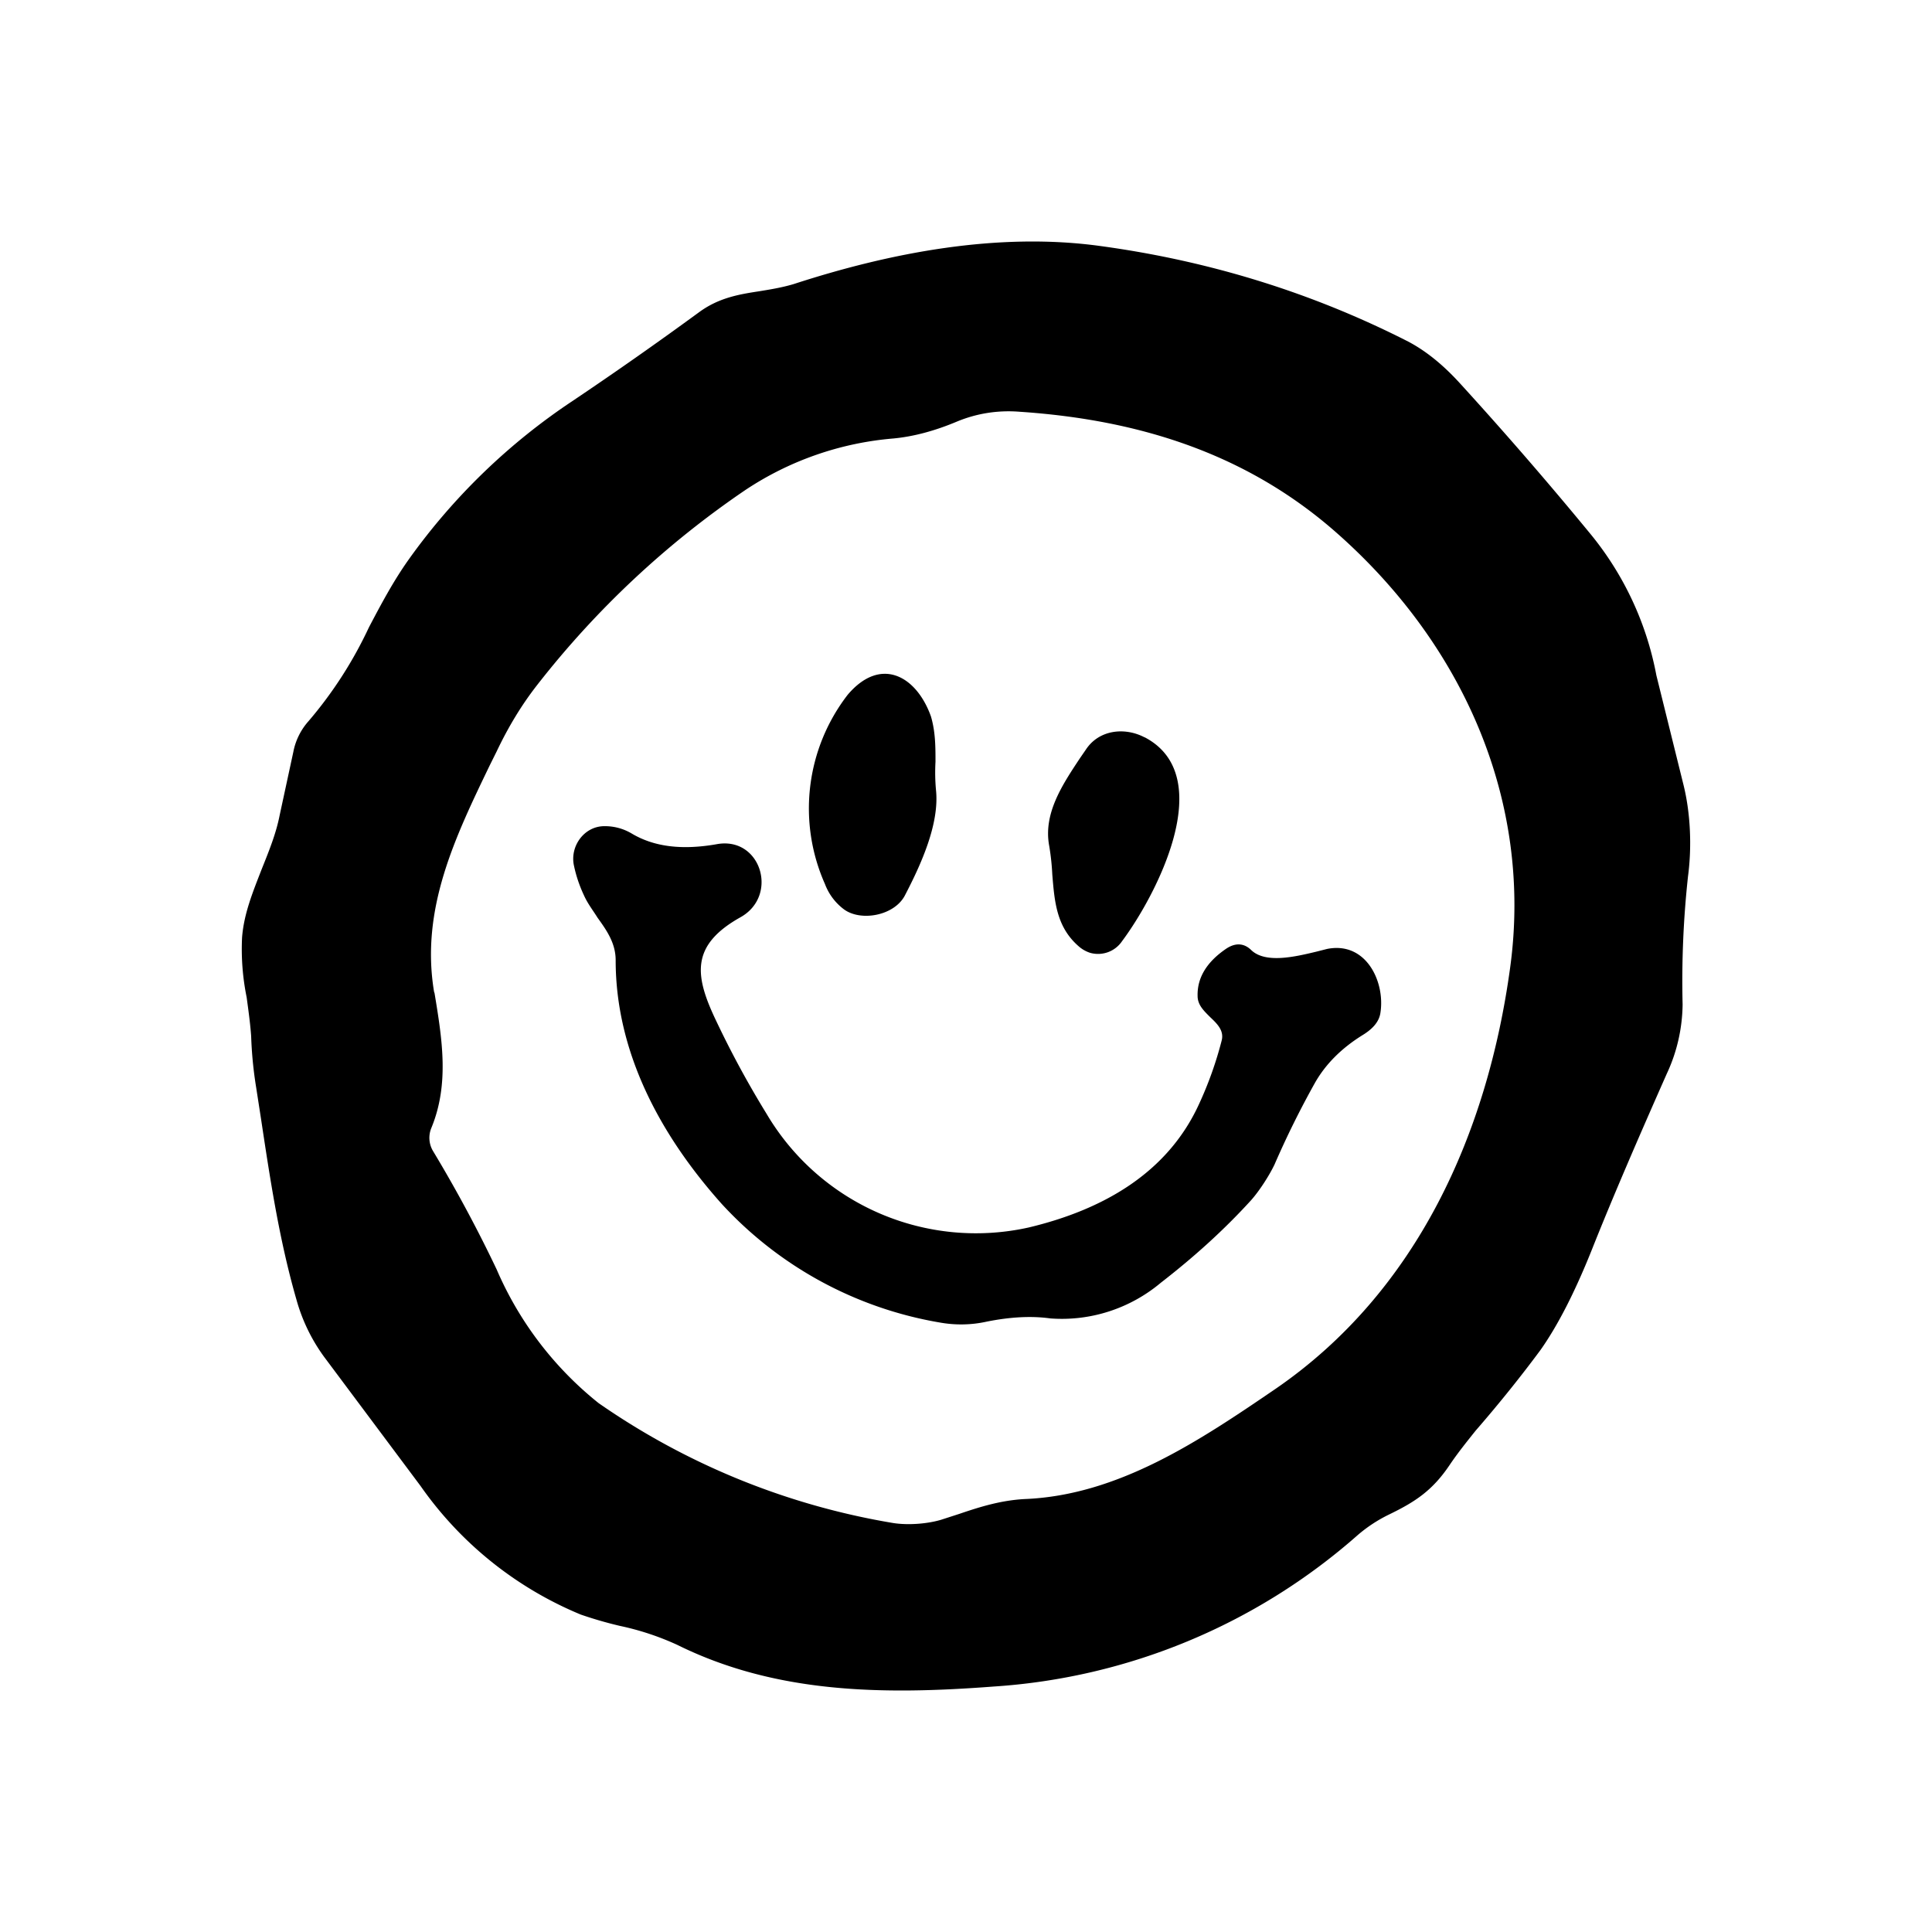 <svg xmlns="http://www.w3.org/2000/svg" width="1em" height="1em" viewBox="0 0 24 24"><path fill="currentColor" fill-rule="evenodd" d="M19.771 15.533q-.314.784-.635 1.238c-.237.32-.507.658-.805 1.001c-.112.14-.225.281-.32.422c-.214.32-.428.461-.754.619a1.8 1.8 0 0 0-.394.259a7.58 7.58 0 0 1-4.523 1.879c-1.39.106-2.711.084-3.927-.518a3.4 3.4 0 0 0-.714-.236a5 5 0 0 1-.484-.14a4.55 4.55 0 0 1-1.991-1.598l-1.198-1.604a2.2 2.2 0 0 1-.343-.709c-.214-.742-.327-1.496-.44-2.244l-.061-.394a5 5 0 0 1-.062-.635c-.011-.158-.034-.321-.056-.484a3 3 0 0 1-.057-.743c.023-.298.135-.568.242-.844c.09-.225.18-.444.225-.675l.17-.787a.8.8 0 0 1 .19-.383c.301-.352.553-.744.749-1.164c.151-.287.303-.574.495-.844A7.8 7.8 0 0 1 7.114 4.98a48 48 0 0 0 1.564-1.097c.242-.18.49-.225.748-.264c.14-.023.281-.045.433-.09c1.21-.394 2.543-.647 3.809-.473c1.367.186 2.643.585 3.825 1.187c.214.113.427.281.647.523a48 48 0 0 1 1.609 1.857a3.9 3.9 0 0 1 .827 1.766l.337 1.361c.084.338.107.754.056 1.137a12 12 0 0 0-.067 1.592c-.004.297-.07.59-.197.86c-.354.8-.67 1.53-.934 2.194M6.17 9.334q.217-.458.5-.821a11.4 11.4 0 0 1 2.588-2.425a3.9 3.9 0 0 1 1.84-.641c.242-.023.506-.09.799-.214c.236-.096.495-.14.77-.118c1.508.101 2.852.534 3.966 1.53c1.547 1.378 2.408 3.314 2.127 5.372c-.282 2.07-1.16 4.028-2.909 5.232c-.956.653-1.963 1.328-3.127 1.373c-.293.017-.546.095-.81.185l-.226.073c-.174.051-.41.068-.59.04a9 9 0 0 1-3.662-1.49a4.3 4.3 0 0 1-1.266-1.66a17 17 0 0 0-.79-1.47a.32.32 0 0 1-.022-.287c.225-.545.135-1.102.04-1.676l-.006-.017c-.17-1.024.258-1.913.692-2.813zm5.068 1.795c.203-.389.434-.895.389-1.317a2.4 2.4 0 0 1-.006-.349c0-.185 0-.37-.056-.562c-.18-.506-.625-.754-1.035-.27a2.31 2.31 0 0 0-.282 2.351a.7.7 0 0 0 .237.315c.208.152.618.08.753-.168m2.982-1.97c.923.484.135 1.975-.281 2.532a.36.36 0 0 1-.398.145a.4.4 0 0 1-.131-.072c-.287-.242-.31-.562-.338-.9a3 3 0 0 0-.039-.36c-.073-.4.163-.754.383-1.086l.073-.106c.163-.248.483-.282.73-.152m.956 3.77a4.6 4.6 0 0 1-.281.787c-.394.86-1.198 1.311-2.11 1.53a3.02 3.02 0 0 1-3.262-1.412a12 12 0 0 1-.62-1.142c-.27-.562-.337-.945.299-1.3c.478-.27.248-1.012-.304-.905c-.422.073-.77.034-1.052-.135a.65.65 0 0 0-.337-.09c-.253 0-.433.253-.377.495q.04.188.124.366c.045.101.112.186.168.276c.113.157.225.315.225.529c0 1.141.552 2.17 1.317 3.026a4.76 4.76 0 0 0 2.711 1.474c.186.033.383.033.585-.012c.282-.056.546-.073.788-.039c.498.037.99-.123 1.372-.444c.4-.31.777-.647 1.12-1.024c.101-.113.225-.304.292-.445q.225-.518.501-1.012q.196-.346.585-.59c.113-.068.214-.158.23-.288c.057-.382-.18-.883-.663-.787l-.13.033c-.258.062-.63.152-.81-.016c-.09-.09-.196-.096-.309-.023c-.242.163-.366.36-.36.59c0 .113.079.186.158.265c.09.085.174.169.14.293" clip-rule="evenodd"/></svg>